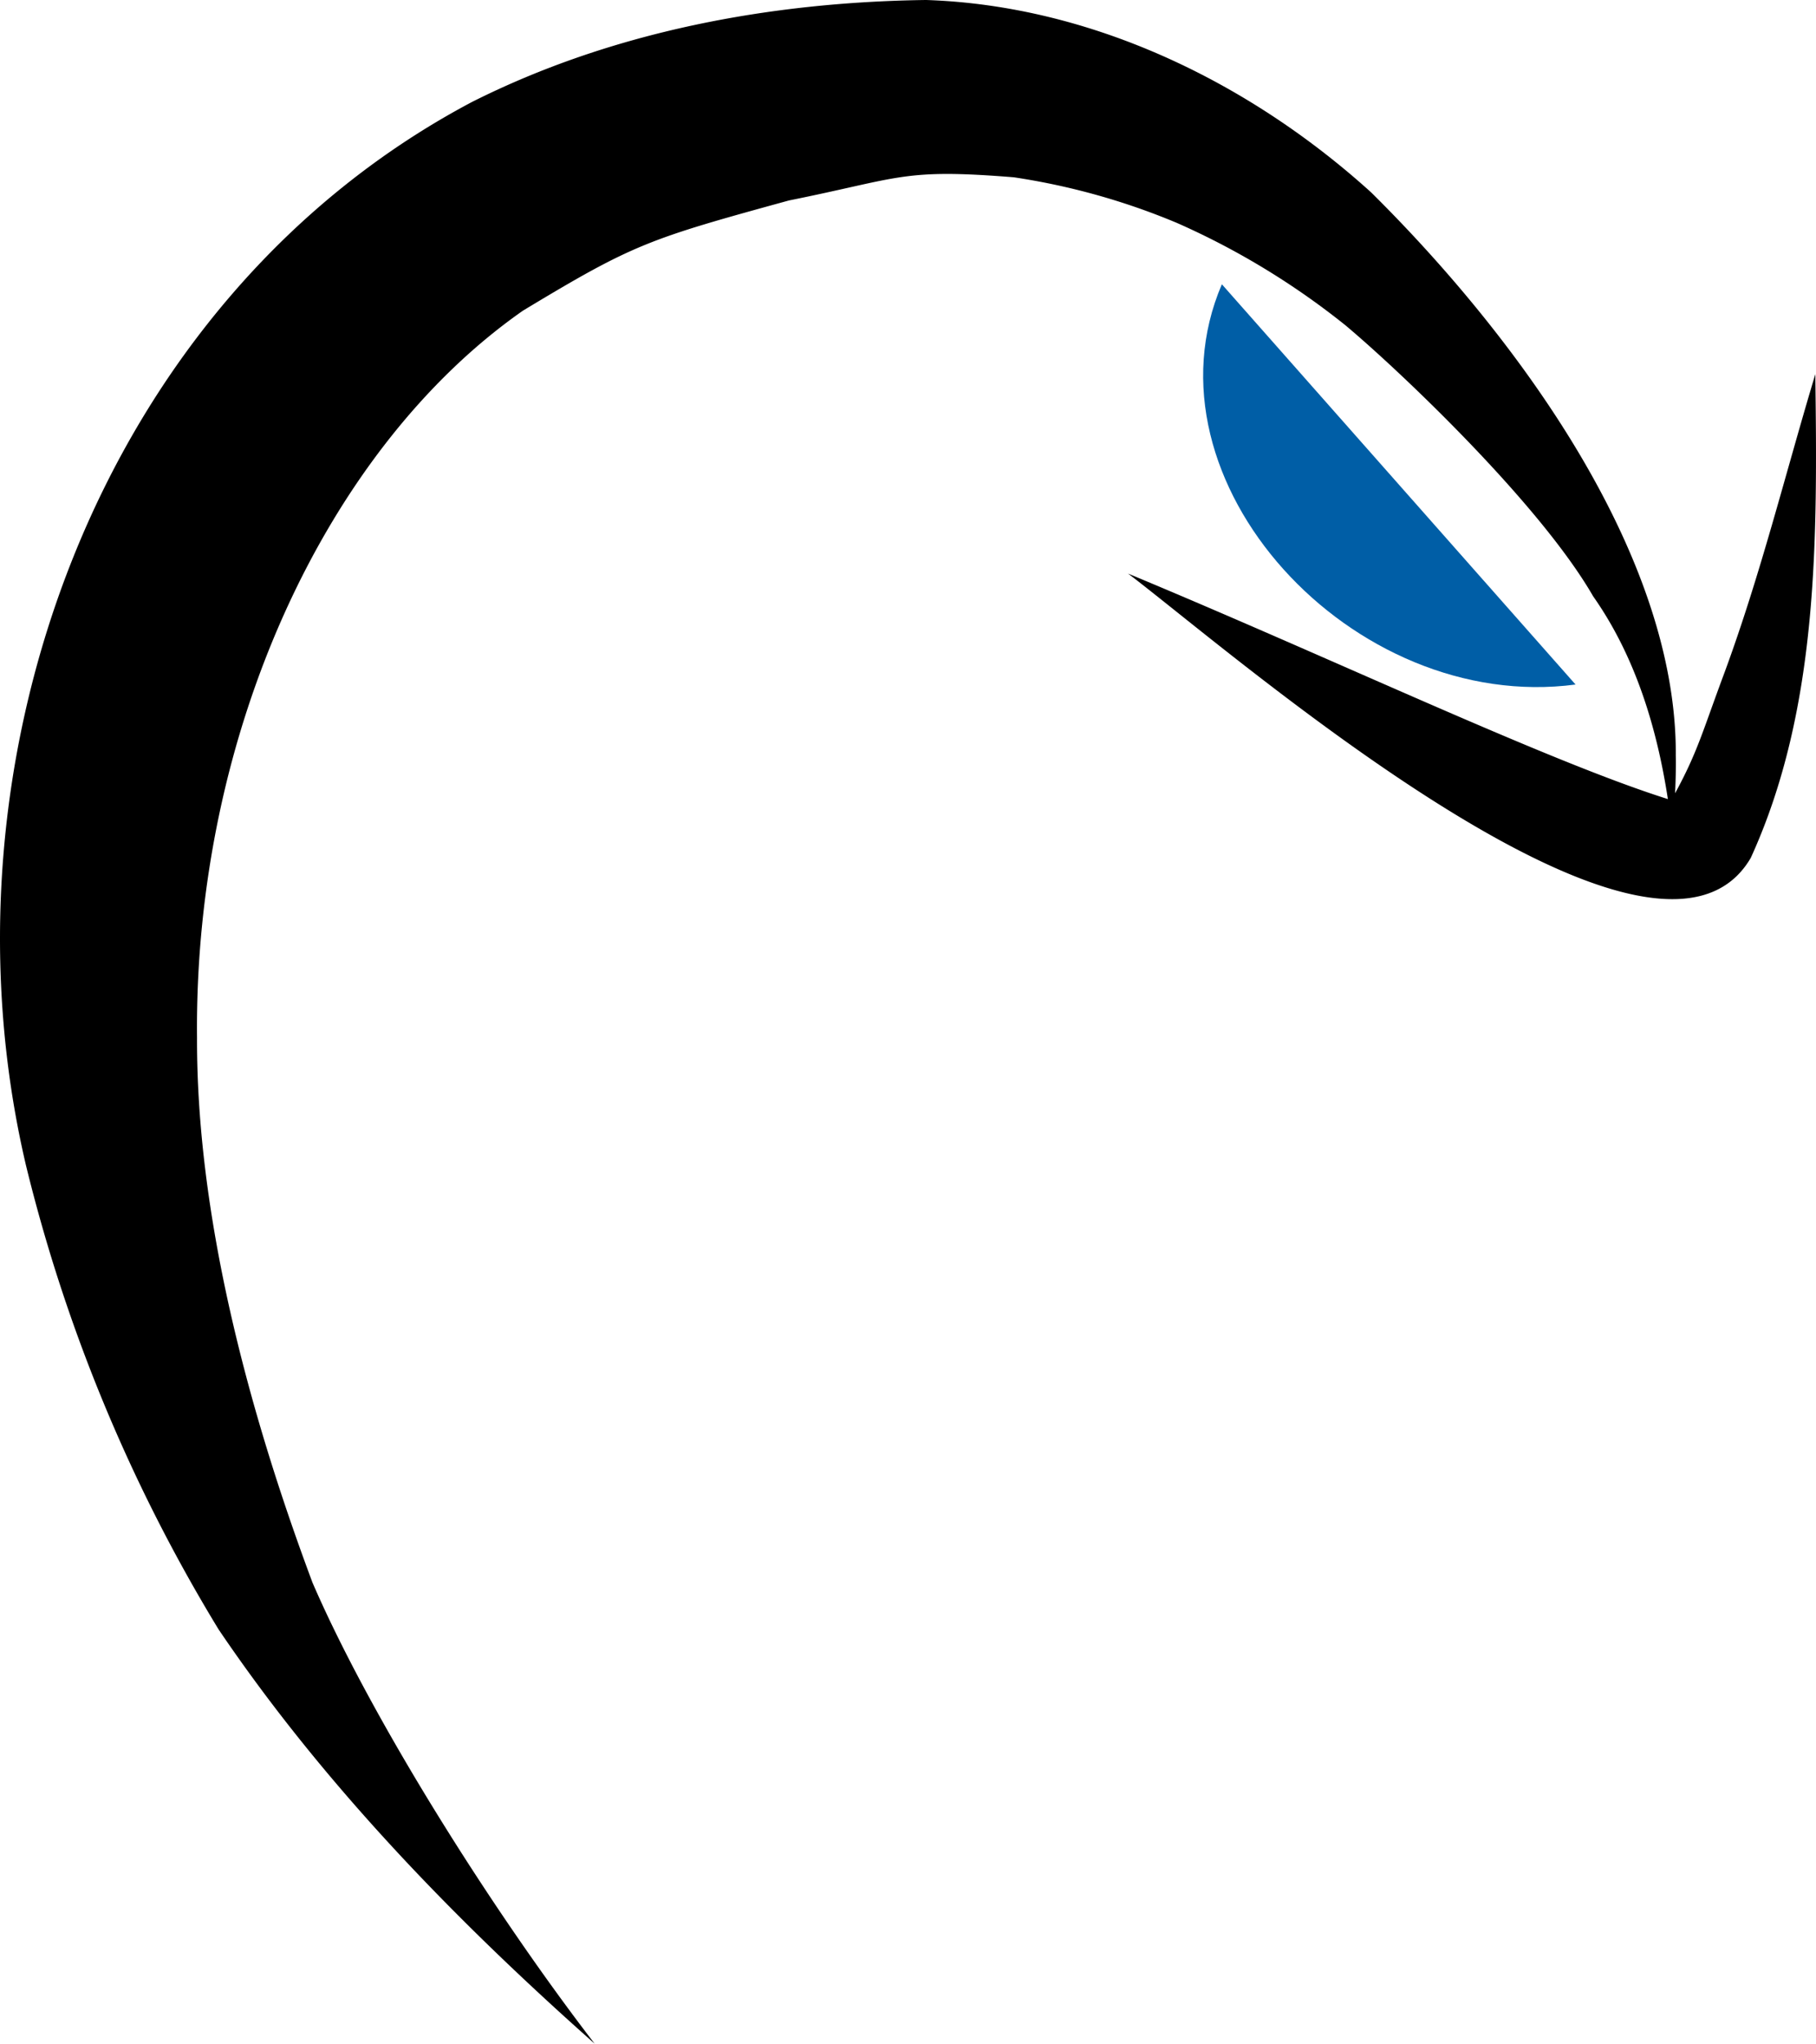 <svg xmlns="http://www.w3.org/2000/svg" data-name="Layer 1" width="296.031" height="333.046" viewBox="0 0 296.031 333.046" xmlns:xlink="http://www.w3.org/1999/xlink"><path d="M747.906,344.451c-4.883,16.228-8.934,32.712-14.806,48.632-3.601,9.655-4.365,12.888-8.055,19.669.111-2.358.164-4.886.116-6.144.207-33.38-26.771-69.141-49.664-91.78-19.816-17.939-45.576-30.461-72.559-31.352-25.428.337-51.174,5.128-74.011,16.617-60.943,32.249-88.098,107.708-72.717,173.256a266.886,266.886,0,0,0,31.422,75.683c17.073,25.231,38.549,47.322,61.289,67.489-17.039-22.138-36.536-53.251-45.989-75.123-10.826-28.958-18.906-60.305-18.83-88.751-.496-49.973,21.337-96.319,53.13-118.545,18.031-10.878,20.435-11.662,43.361-17.957,18.296-3.675,18.464-5.241,36.662-3.775a111.162,111.162,0,0,1,26.639,7.46,123.902,123.902,0,0,1,27.428,16.668c9.027,7.574,31.711,29.129,40.363,44.149,6.871,9.753,10.403,21.438,12.185,33.05-19.551-6.163-54.776-22.953-87.995-36.747,16.191,12.216,85.856,73.078,101.505,46.335C748.556,398.841,748.232,370.837,747.906,344.451Z" transform="translate(-451.985 -283.477)"/><path d="M651.164,329.802,708.82,395.03C672.494,399.842,637.418,361.9,651.164,329.802Z" transform="translate(-451.985 -283.477)" fill="#005ea6"/></svg>